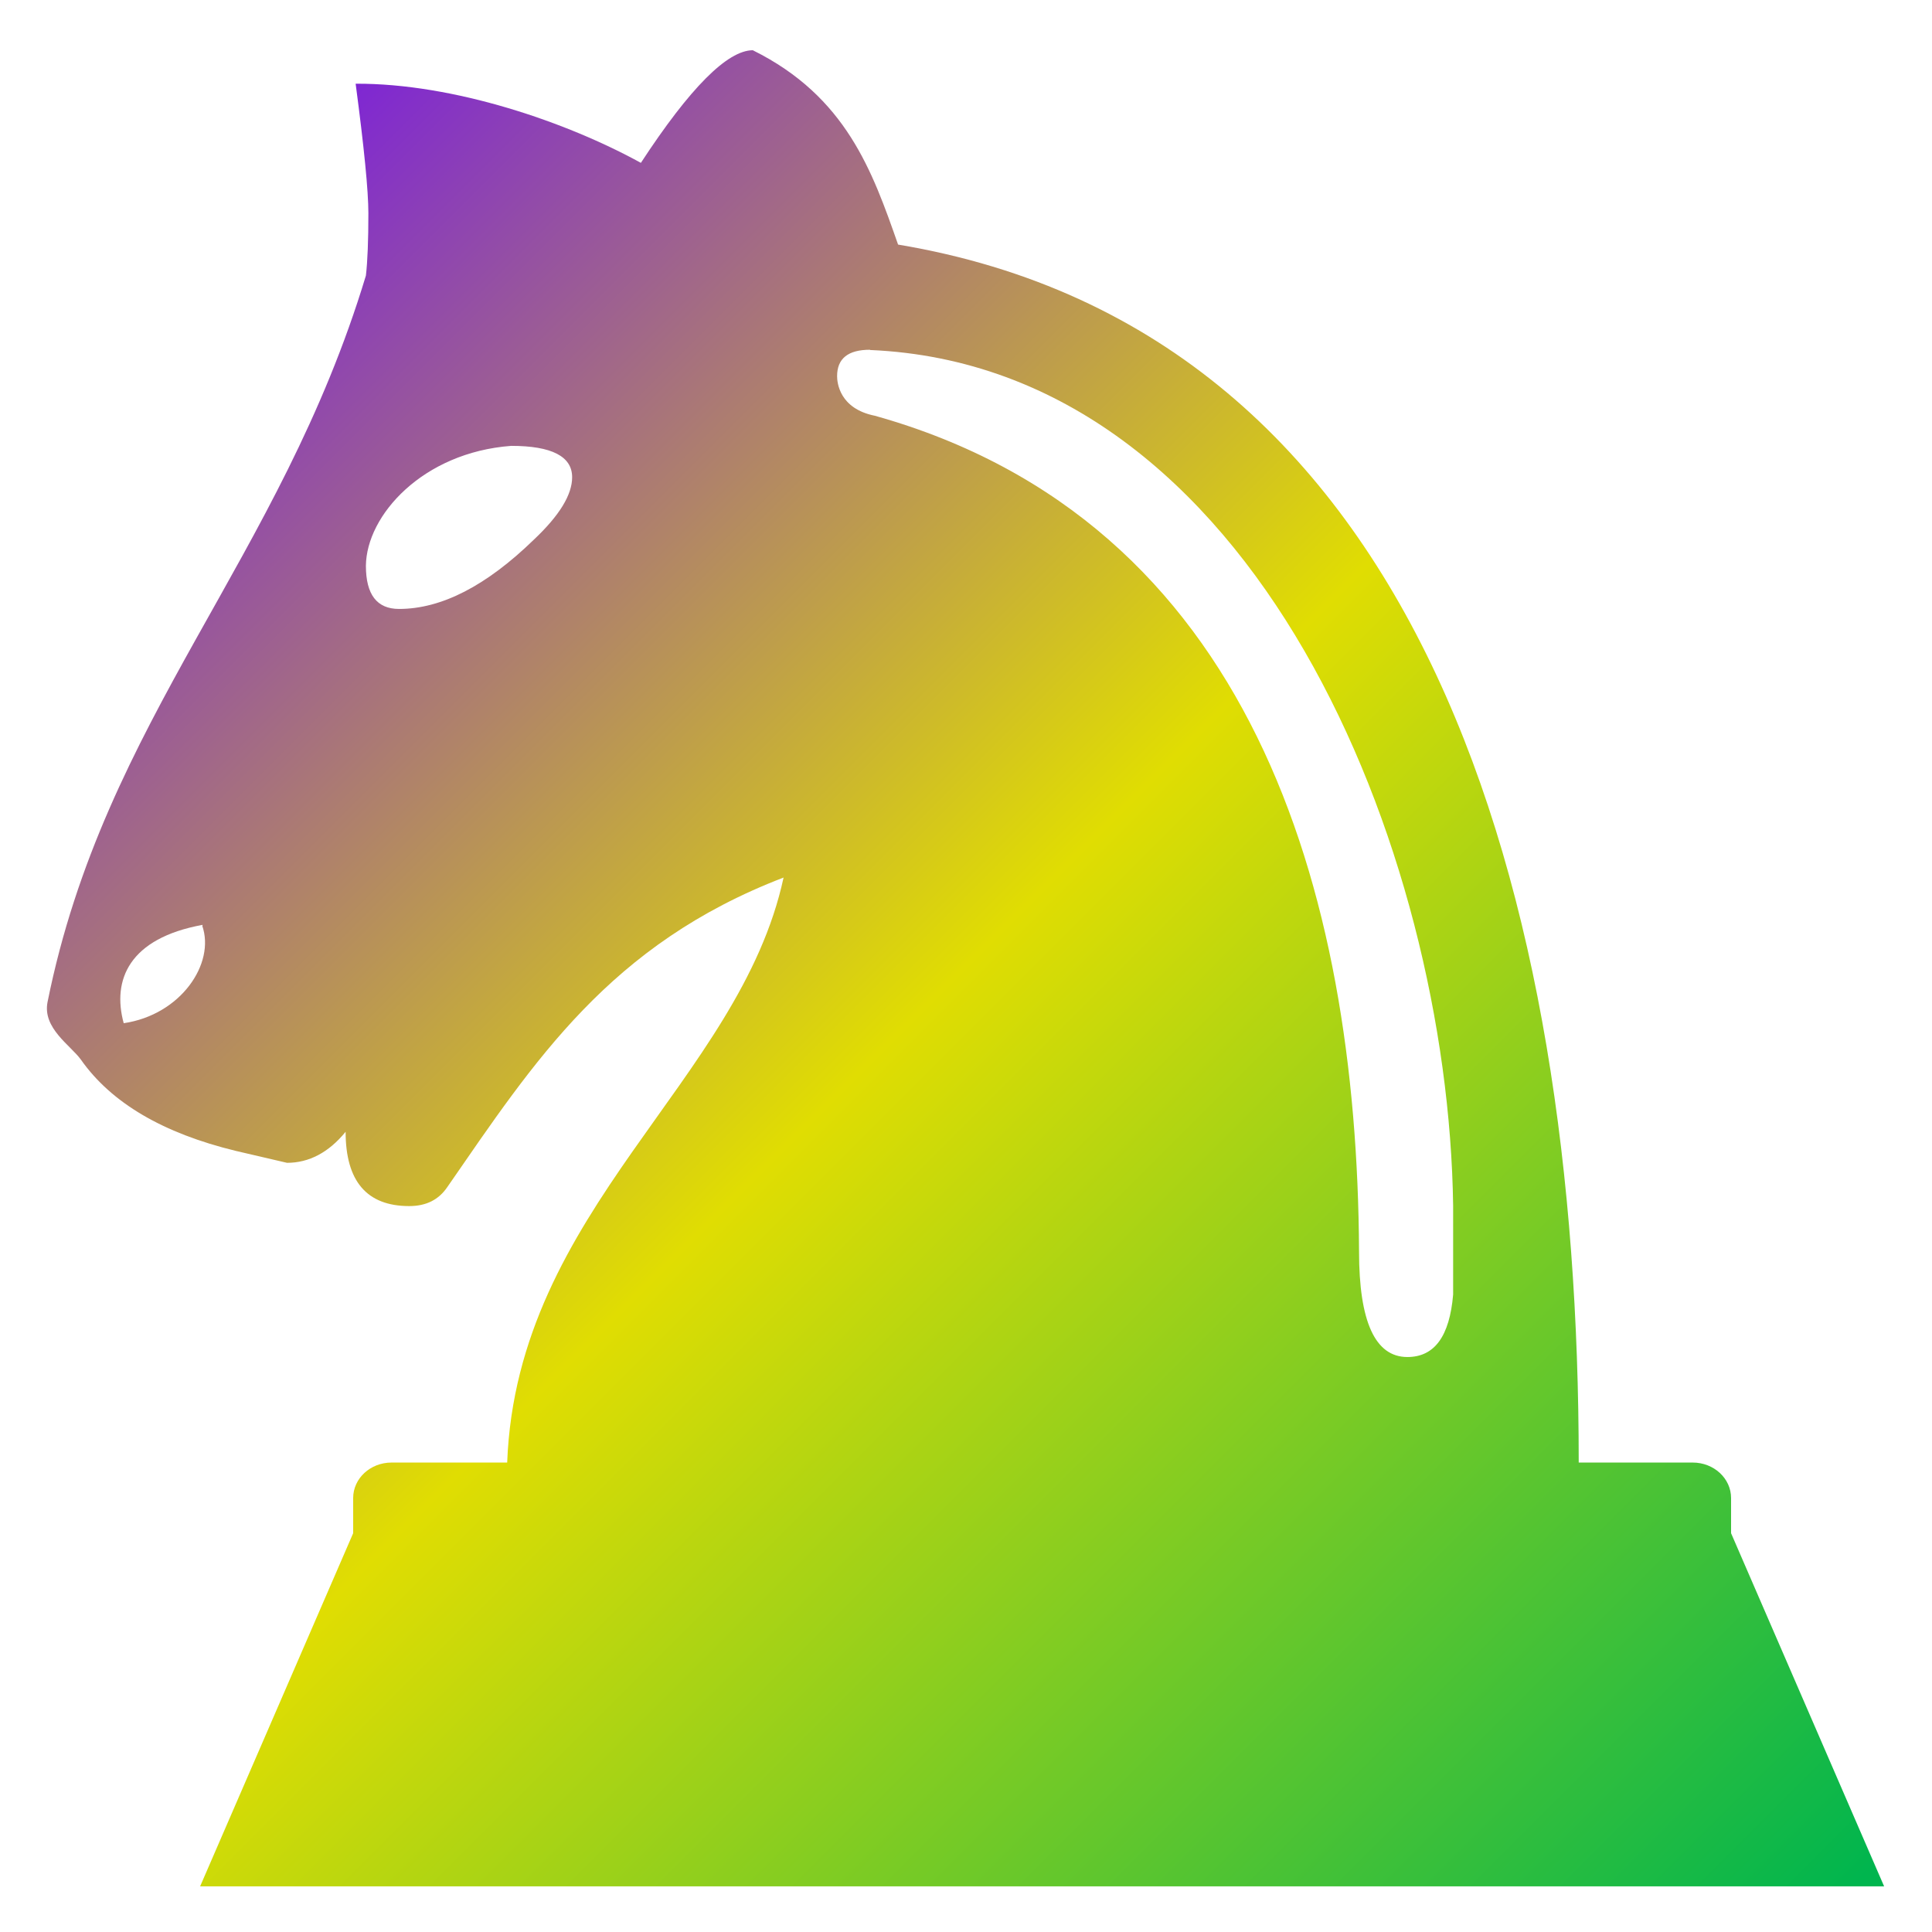 <svg xmlns="http://www.w3.org/2000/svg" xmlns:xlink="http://www.w3.org/1999/xlink" width="64" height="64" viewBox="0 0 64 64" version="1.1"><defs><linearGradient id="linear0" x1="0%" x2="100%" y1="0%" y2="100%"><stop offset="0%" style="stop-color:#6a00ff; stop-opacity:1"/><stop offset="50%" style="stop-color:#e0dd02; stop-opacity:1"/><stop offset="100%" style="stop-color:#00b54e; stop-opacity:1"/></linearGradient></defs><g id="surface1"><path style=" stroke:none;fill-rule:nonzero;fill:url(#linear0);" d="M 24.941 1.664 C 24.098 1.664 22.855 2.91 21.23 5.395 C 18.789 4.051 15.039 2.758 11.781 2.773 C 12.062 4.891 12.203 6.324 12.203 7.066 C 12.203 7.961 12.176 8.656 12.121 9.129 C 9.273 18.559 3.465 23.797 1.574 33.199 C 1.406 34.062 2.34 34.629 2.68 35.102 C 3.688 36.535 5.398 37.539 7.812 38.125 C 8.945 38.387 9.508 38.52 9.508 38.52 C 10.238 38.52 10.891 38.176 11.449 37.492 C 11.449 39.129 12.152 39.953 13.555 39.953 C 14.121 39.953 14.535 39.742 14.82 39.32 C 17.711 35.141 20.199 31.281 25.957 29.07 C 24.5 35.82 17.121 40.059 16.801 48.449 L 12.969 48.449 C 12.27 48.449 11.699 48.973 11.699 49.625 L 11.699 50.789 L 6.629 62.488 L 62.414 62.488 L 57.344 50.789 L 57.344 49.625 C 57.344 48.973 56.773 48.449 56.074 48.449 L 52.297 48.449 C 52.297 29.738 47.23 11.023 29.75 8.102 C 28.898 5.672 28.035 3.203 24.945 1.668 M 28.82 11.594 C 41.598 12.141 47.977 28.18 48.137 39.941 L 48.137 42.883 C 48.02 44.262 47.523 44.953 46.621 44.953 C 45.555 44.953 45.02 43.785 45.02 41.457 C 44.957 29.434 41.426 17.262 28.984 13.773 C 27.805 13.539 27.73 12.672 27.73 12.461 C 27.73 11.879 28.09 11.586 28.82 11.586 Z M 16.934 14.77 C 18.281 14.77 18.953 15.121 18.953 15.809 C 18.953 16.387 18.535 17.074 17.691 17.871 C 16.113 19.406 14.625 20.172 13.219 20.172 C 12.488 20.172 12.121 19.699 12.121 18.742 C 12.137 17.074 14 14.988 16.934 14.77 Z M 6.711 30.66 L 6.699 30.664 C 7.137 31.918 5.992 33.617 4.098 33.895 C 3.707 32.461 4.273 31.082 6.711 30.637 Z M 6.711 30.66 "/></g></svg>
